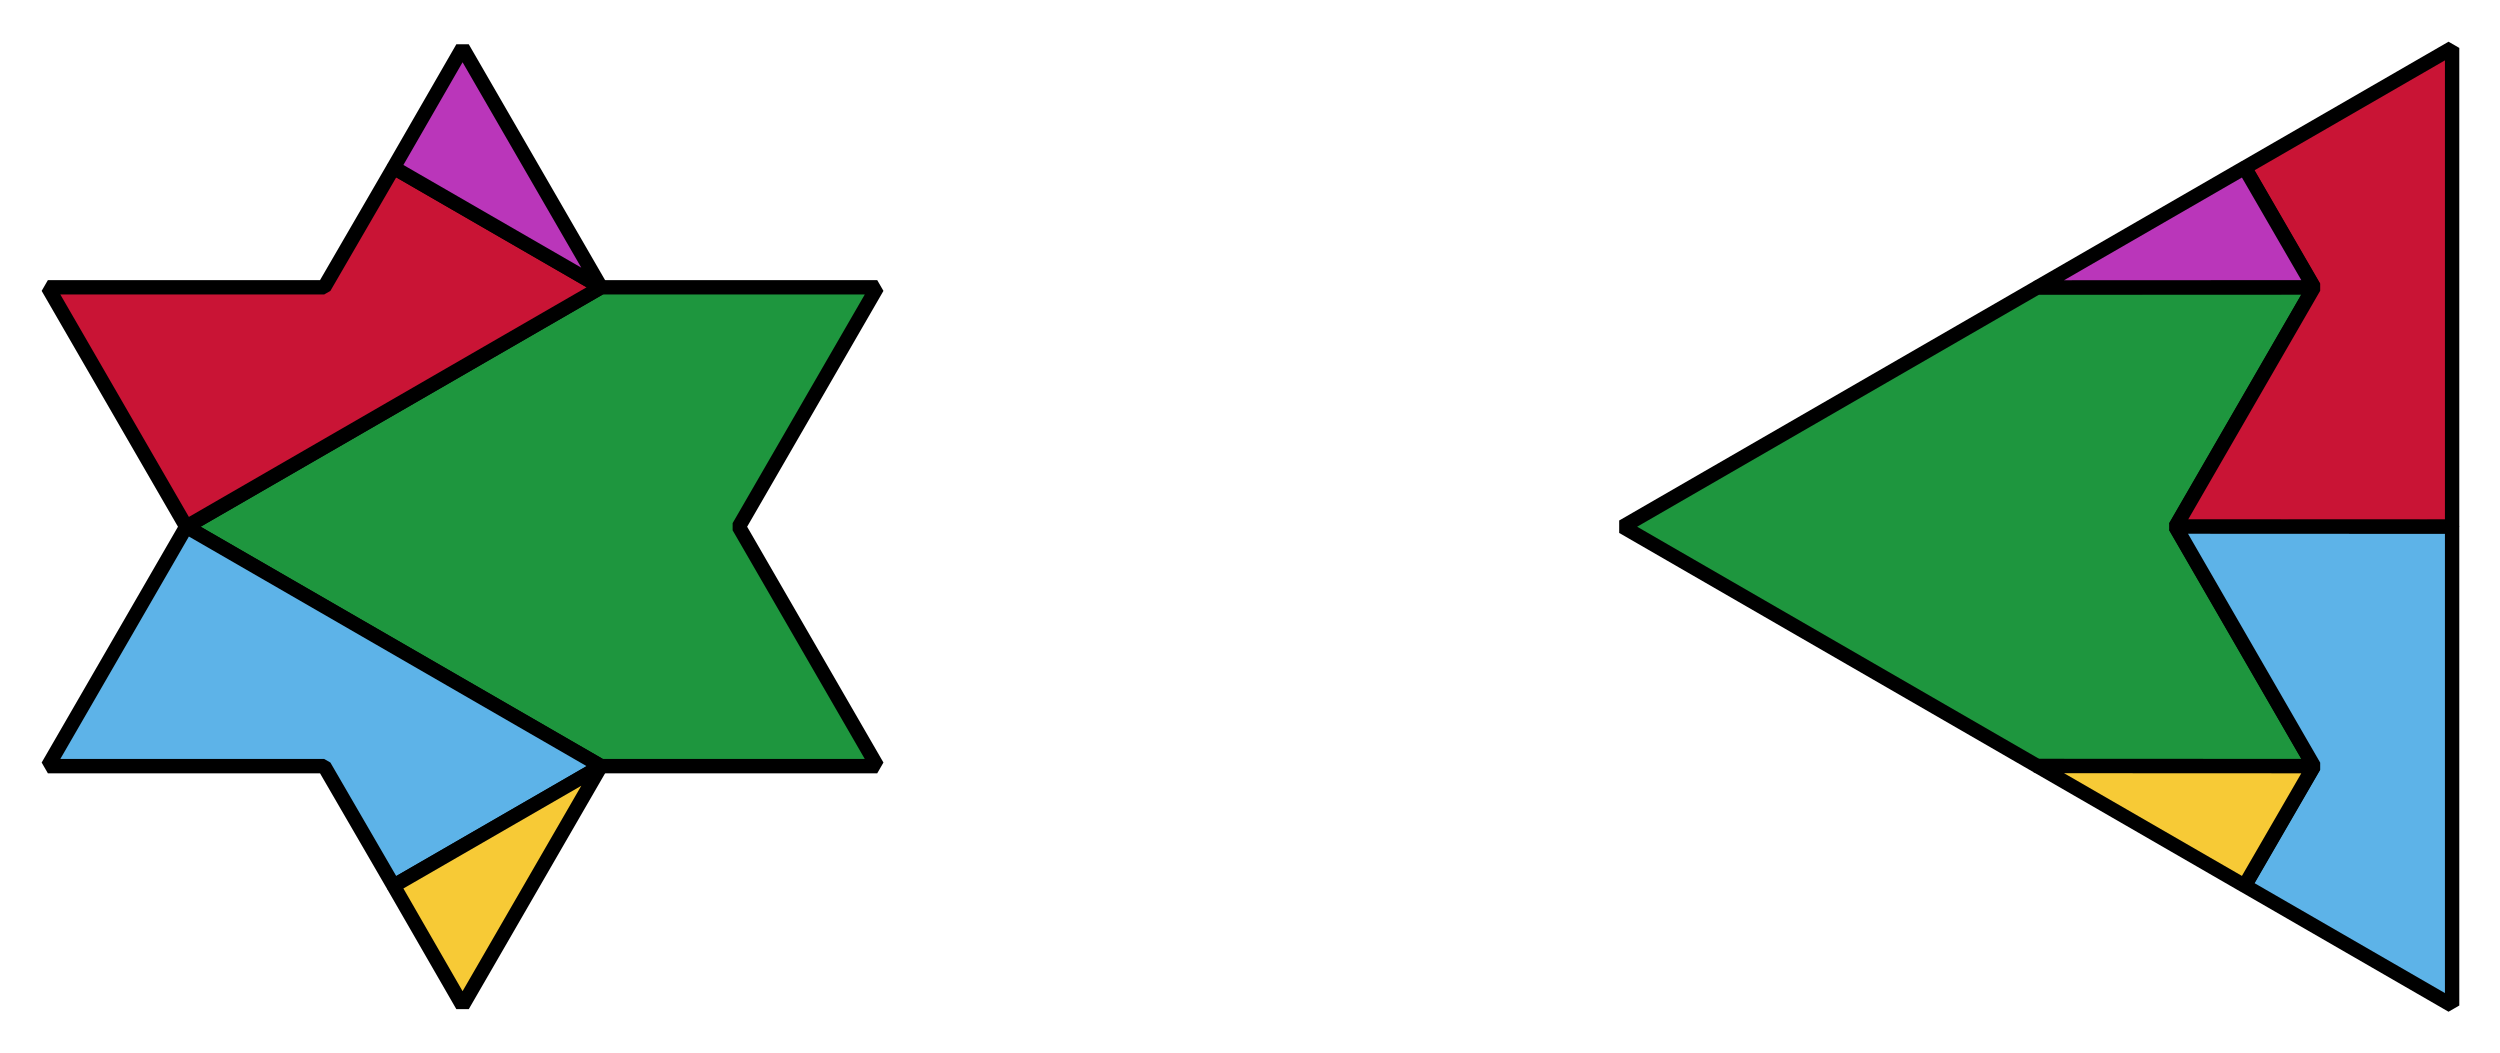 <svg xmlns="http://www.w3.org/2000/svg" version="1.1" xmlns:xlink="http://www.w3.org/1999/xlink" xmlns:svgjs="http://svgjs.com/svgjs" viewBox="-0.966 -1.1 5.221 2.2"><svg id="SvgjsSvg1002" style="overflow: hidden; top: -100%; left: -100%; position: absolute; opacity: 0;" width="2" height="0" focusable="false"><polyline id="SvgjsPolyline1003" points=""></polyline><path id="SvgjsPath1004" d=""></path></svg><g id="SvgjsG1005"><polygon id="SvgjsPolygon1006" points="0.289,-0.5 0.866,-0.5 0.577,0 0.866,0.5 0.289,0.5 -0.577,-7.070501591499379e-17" fill="#1e963e" stroke-linejoin="bevel" stroke="#000000" stroke-width="0.03"></polygon><polygon id="SvgjsPolygon1007" points="0.289,-0.5 -0.577,-7.070501591499379e-17 -0.866,-0.5 -0.289,-0.5 -0.144,-0.75" fill="#c91435" stroke-linejoin="bevel" stroke="#000000" stroke-width="0.03"></polygon><polygon id="SvgjsPolygon1008" points="0.289,0.5 -0.144,0.75 -0.289,0.5 -0.866,0.5 -0.577,-7.070501591499379e-17" fill="#5db3e8" stroke-linejoin="bevel" stroke="#000000" stroke-width="0.03"></polygon><polygon id="SvgjsPolygon1009" points="6.123233995736766e-17,-1 0.289,-0.5 -0.144,-0.75" fill="#ba36ba" stroke-linejoin="bevel" stroke="#000000" stroke-width="0.03"></polygon><polygon id="SvgjsPolygon1010" points="0.289,0.5 -0.144,0.75 -1.8369701987210297e-16,1" fill="#f7ca36" stroke-linejoin="bevel" stroke="#000000" stroke-width="0.03"></polygon></g><g id="SvgjsG1011" transform="matrix(1,0,0,1,3,0)"><polygon id="SvgjsPolygon1012" points="0.289,-0.5 0.866,-0.5 0.577,0 0.866,0.5 0.289,0.5 -0.577,-7.070501591499379e-17" fill="#1e963e" stroke-linejoin="bevel" stroke="#000000" stroke-width="0.03"></polygon><polygon id="SvgjsPolygon1013" points="1.732,0 0.866,0.5 0.577,0 1.155,-5.551115123125783e-17 1.299,-0.25" fill="#c91435" stroke-linejoin="bevel" stroke="#000000" stroke-width="0.03" transform="matrix(0.5,-0.866,0.866,0.5,0.289,0.5)"></polygon><polygon id="SvgjsPolygon1014" points="1.732,2.220446049250313e-16 1.299,0.25 1.155,1.6653345369377348e-16 0.577,0 0.866,-0.5" fill="#5db3e8" stroke-linejoin="bevel" stroke="#000000" stroke-width="0.03" transform="matrix(0.5,0.866,-0.866,0.5,0.289,-0.5)"></polygon><polygon id="SvgjsPolygon1015" points="6.123233995736766e-17,-1 0.289,-0.5 -0.144,-0.75" fill="#ba36ba" stroke-linejoin="bevel" stroke="#000000" stroke-width="0.03" transform="matrix(-0.5,0.866,-0.866,-0.5,5.551115123125783e-17,-1)"></polygon><polygon id="SvgjsPolygon1016" points="0.289,0.5 -0.144,0.75 -1.8369701987210297e-16,1" fill="#f7ca36" stroke-linejoin="bevel" stroke="#000000" stroke-width="0.03" transform="matrix(-0.5,-0.866,0.866,-0.5,5.551115123125783e-17,1)"></polygon></g></svg>